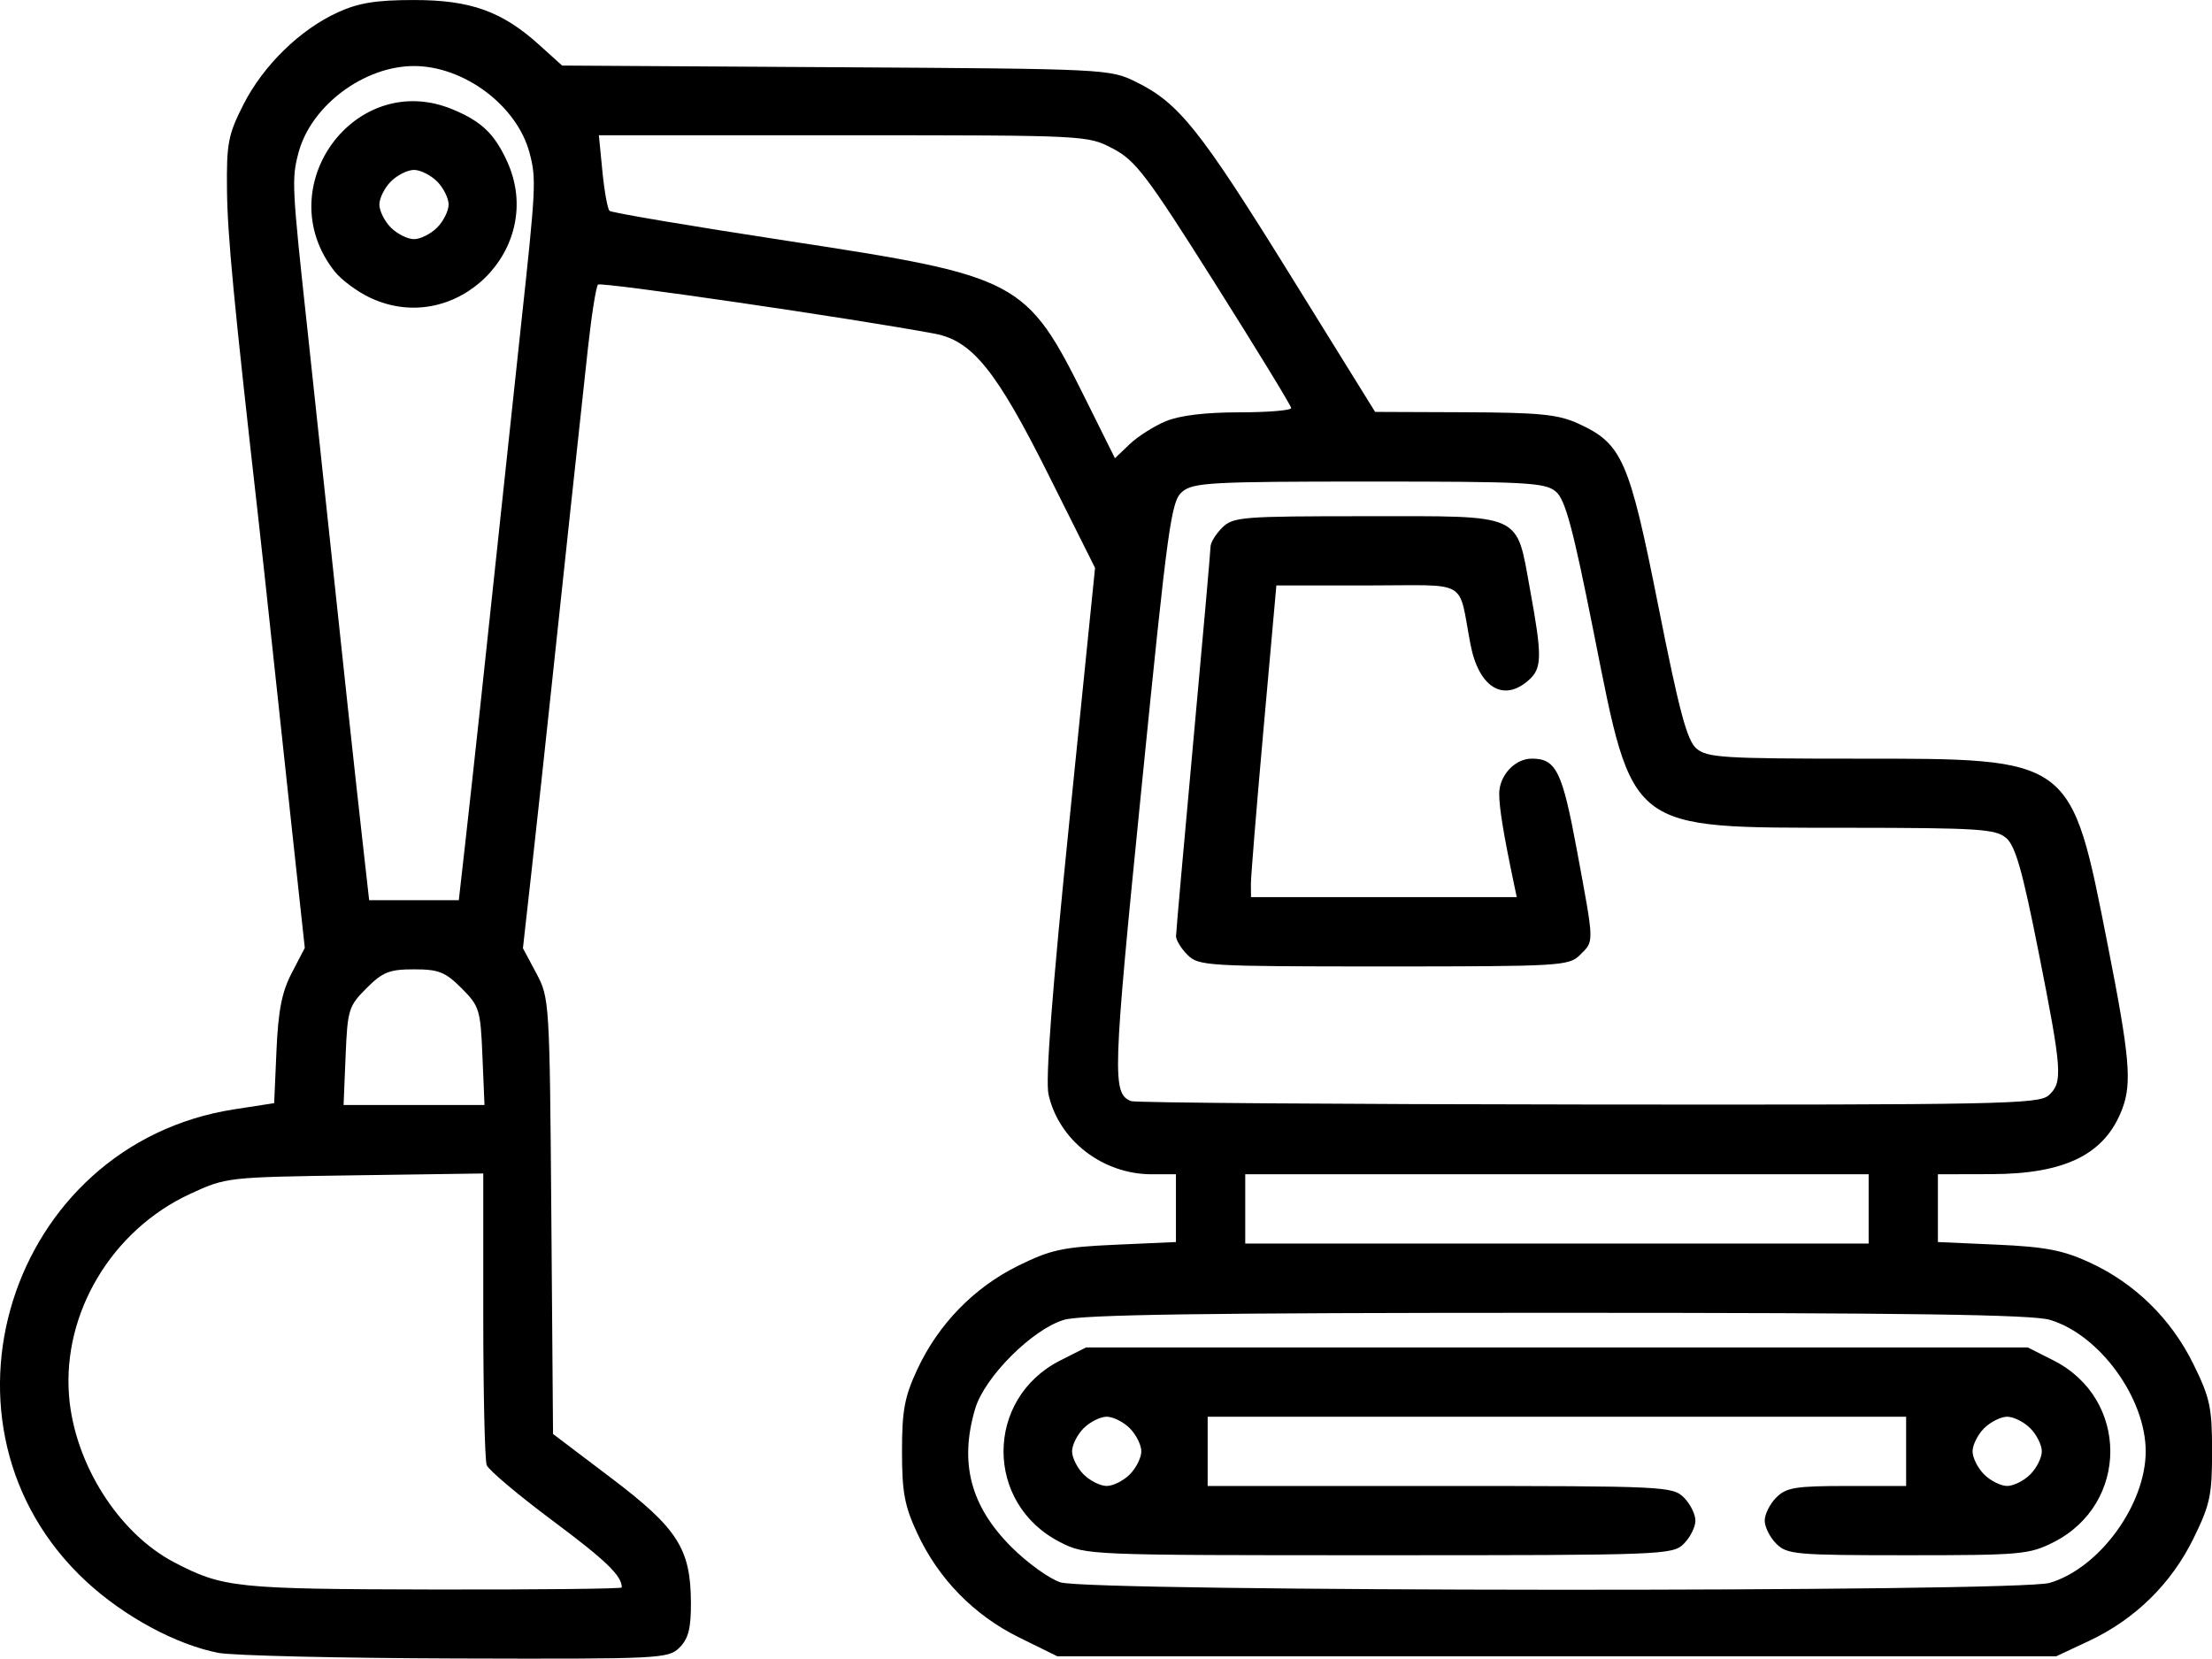 <?xml version="1.0" encoding="UTF-8"?>
<svg width="101.39mm" height="76.027mm" version="1.1" viewBox="0 0 101.39 76.027" xmlns="http://www.w3.org/2000/svg" xmlns:cc="http://creativecommons.org/ns#" xmlns:dc="http://purl.org/dc/elements/1.1/" xmlns:rdf="http://www.w3.org/1999/02/22-rdf-syntax-ns#">
 <path d="m10.009 75.762c-1.944-0.382-4.317-1.665-6.053-3.271-7.645-7.078-3.58-20.04 6.788-21.645l1.823-0.282 0.106-2.414c0.081-1.843 0.247-2.685 0.702-3.558l0.596-1.144-0.55-5.064c-0.302-2.785-0.727-6.731-0.943-8.769s-0.508-4.716-0.648-5.953c-1.115-9.85-1.403-12.874-1.426-14.949-0.024-2.139 0.053-2.538 0.75-3.914 0.911-1.797 2.599-3.446 4.336-4.236 0.951-0.432 1.757-0.562 3.486-0.562 2.595 0 4.036 0.516 5.742 2.058l1.047 0.946 12.547 0.076c12.429 0.075 12.558 0.082 13.764 0.676 1.961 0.966 2.922 2.17 7.048 8.824l3.906 6.299 4.101 0.016c3.417 0.013 4.283 0.098 5.19 0.51 2.035 0.924 2.353 1.646 3.693 8.386 0.961 4.835 1.313 6.15 1.746 6.519 0.485 0.415 1.245 0.463 7.268 0.463 10.02 0 9.881-0.103 11.594 8.599 0.997 5.066 1.103 6.271 0.653 7.457-0.787 2.077-2.6 2.98-6.002 2.988l-2.447 6e-3v3.106l2.72 0.121c2.193 0.098 3.01 0.253 4.213 0.805 2.081 0.953 3.751 2.583 4.774 4.662 0.767 1.557 0.86 1.992 0.86 4.007s-0.093 2.449-0.86 4.007c-1.019 2.071-2.68 3.697-4.782 4.682l-1.502 0.704h-45.784l-1.747-0.86c-2.074-1.021-3.701-2.685-4.676-4.782-0.582-1.252-0.698-1.876-0.698-3.751s0.116-2.499 0.698-3.751c0.967-2.08 2.604-3.762 4.632-4.76 1.496-0.736 2.037-0.853 4.464-0.961l2.762-0.123v-3.106h-1.107c-2.248 0-4.258-1.551-4.732-3.653-0.149-0.66 0.155-4.646 0.957-12.554l1.175-11.587-2.147-4.293c-2.368-4.735-3.483-6.119-5.191-6.44-3.683-0.693-15.311-2.389-15.445-2.253-0.09 0.092-0.299 1.417-0.465 2.945-0.591 5.439-1.081 9.993-1.621 15.081-0.301 2.838-0.729 6.787-0.951 8.776l-0.404 3.616 0.612 1.146c0.604 1.131 0.613 1.277 0.69 11.133l0.078 9.987 2.66 2.014c3.054 2.313 3.651 3.247 3.66 5.726 4e-3 1.174-0.115 1.642-0.523 2.05-0.511 0.511-0.862 0.528-10.253 0.5-5.348-0.016-10.246-0.132-10.885-0.257zm18.492-2.999c0-0.539-0.712-1.227-3.175-3.064-1.573-1.174-2.932-2.319-3.018-2.544s-0.157-3.325-0.157-6.888v-6.479l-5.887 0.084c-5.857 0.084-5.896 0.088-7.549 0.852-3.581 1.653-5.856 5.452-5.55 9.265 0.249 3.101 2.272 6.296 4.831 7.628 2.231 1.161 2.805 1.221 11.84 1.24 4.766 0.01 8.665-0.032 8.665-0.093zm65.454-0.211c2.274-0.672 4.396-3.582 4.396-6.028s-2.123-5.356-4.396-6.028c-0.816-0.241-6.482-0.322-22.591-0.322-16.109 0-21.775 0.081-22.591 0.322-1.453 0.429-3.645 2.621-4.075 4.075-0.733 2.48-0.216 4.457 1.654 6.331 0.733 0.734 1.749 1.466 2.258 1.627 1.387 0.437 43.871 0.46 45.345 0.024zm-45.353-1.861c-3.472-1.754-3.472-6.58 0-8.334l1.178-0.595h43.167l1.178 0.595c3.472 1.754 3.472 6.58 0 8.334-1.109 0.56-1.5 0.595-6.679 0.595-5.147 0-5.534-0.034-6.029-0.529-0.291-0.291-0.529-0.767-0.529-1.058s0.238-0.767 0.529-1.058c0.46-0.46 0.882-0.529 3.241-0.529h2.712v-3.175h-32.015v3.175h10.649c10.297 0 10.667 0.018 11.179 0.529 0.291 0.291 0.529 0.767 0.529 1.058s-0.238 0.767-0.529 1.058c-0.515 0.515-0.882 0.529-13.967 0.529-13.41 0-13.44-1e-3 -14.616-0.595zm3.183-3.109c0.291-0.291 0.529-0.767 0.529-1.058s-0.238-0.767-0.529-1.058c-0.291-0.291-0.767-0.529-1.058-0.529s-0.767 0.238-1.058 0.529c-0.291 0.291-0.529 0.767-0.529 1.058s0.238 0.767 0.529 1.058c0.291 0.291 0.767 0.529 1.058 0.529s0.767-0.238 1.058-0.529zm41.275 0c0.291-0.291 0.529-0.767 0.529-1.058s-0.238-0.767-0.529-1.058c-0.291-0.291-0.767-0.529-1.058-0.529s-0.767 0.238-1.058 0.529c-0.291 0.291-0.529 0.767-0.529 1.058s0.238 0.767 0.529 1.058c0.291 0.291 0.767 0.529 1.058 0.529s0.767-0.238 1.058-0.529zm-7.408-12.171v-1.587h-28.575v3.175h28.575zm-63.539-7.006c-0.088-2.127-0.139-2.289-0.958-3.109-0.744-0.744-1.048-0.865-2.178-0.865s-1.433 0.121-2.178 0.865c-0.82 0.82-0.87 0.982-0.958 3.109l-0.093 2.244h6.459zm71.786 1.806c0.661-0.598 0.625-1.108-0.458-6.574-0.737-3.722-1.062-4.864-1.486-5.226-0.485-0.414-1.253-0.464-7.326-0.469-10.049-9e-3 -9.756 0.216-11.566-8.887-0.961-4.835-1.313-6.15-1.746-6.519-0.49-0.419-1.306-0.463-8.553-0.463-7.241 0-8.065 0.044-8.569 0.463-0.517 0.429-0.654 1.427-1.879 13.649-1.321 13.182-1.345 13.934-0.47 14.287 0.184 0.074 9.611 0.144 20.95 0.155 18.831 0.019 20.659-0.017 21.101-0.417zm-39.468-6.441c-0.291-0.291-0.528-0.678-0.526-0.86 2e-3 -0.182 0.358-4.2 0.792-8.93s0.789-8.748 0.79-8.93c7.9e-4 -0.182 0.24-0.569 0.531-0.86 0.498-0.498 0.882-0.529 6.615-0.529 7.258 0 6.849-0.184 7.5 3.37 0.556 3.038 0.55 3.591-0.046 4.129-1.16 1.05-2.301 0.365-2.683-1.612-0.592-3.066 0.024-2.713-4.724-2.713h-4.176l-0.586 6.548c-0.322 3.602-0.584 6.816-0.582 7.144l5e-3 0.595h12.181l-0.125-0.595c-0.479-2.277-0.679-3.497-0.679-4.139 0-0.841 0.715-1.615 1.492-1.615 1.119 0 1.397 0.566 2.076 4.233 0.797 4.307 0.791 4.108 0.137 4.763-0.507 0.507-0.882 0.529-8.996 0.529-8.114 0-8.489-0.022-8.996-0.529zm-33.102-5.156c0.362-3.219 0.888-8.082 1.616-14.952 0.301-2.838 0.715-6.707 0.92-8.599 0.707-6.523 0.725-6.873 0.401-8.077-0.578-2.148-2.998-3.959-5.29-3.959s-4.712 1.811-5.29 3.959c-0.324 1.203-0.307 1.554 0.401 8.077 0.205 1.892 0.619 5.761 0.92 8.599 0.729 6.871 1.254 11.733 1.616 14.952l0.298 2.649h4.109zm-4.358-24.964c-0.594-0.278-1.331-0.825-1.639-1.216-3.03-3.852 0.949-9.287 5.428-7.415 1.312 0.548 1.902 1.112 2.48 2.371 1.821 3.965-2.326 8.105-6.27 6.26zm3.063-3.217c0.291-0.291 0.529-0.767 0.529-1.058 0-0.291-0.238-0.767-0.529-1.058s-0.767-0.529-1.058-0.529-0.767 0.238-1.058 0.529c-0.291 0.291-0.529 0.767-0.529 1.058 0 0.291 0.238 0.767 0.529 1.058 0.291 0.291 0.767 0.529 1.058 0.529s0.767-0.238 1.058-0.529zm33.395 8.878c0.643-0.269 1.812-0.411 3.373-0.411 1.314 0 2.386-0.089 2.381-0.198s-1.583-2.691-3.506-5.737c-3.117-4.938-3.623-5.605-4.663-6.152-1.166-0.612-1.17-0.613-12.365-0.613h-11.199l0.162 1.654c0.089 0.91 0.236 1.724 0.327 1.81 0.09 0.086 3.773 0.708 8.184 1.381 10.605 1.619 10.916 1.784 13.616 7.213l1.366 2.747 0.67-0.642c0.369-0.353 1.113-0.827 1.654-1.053z" stroke-width=".265"/>
</svg>
